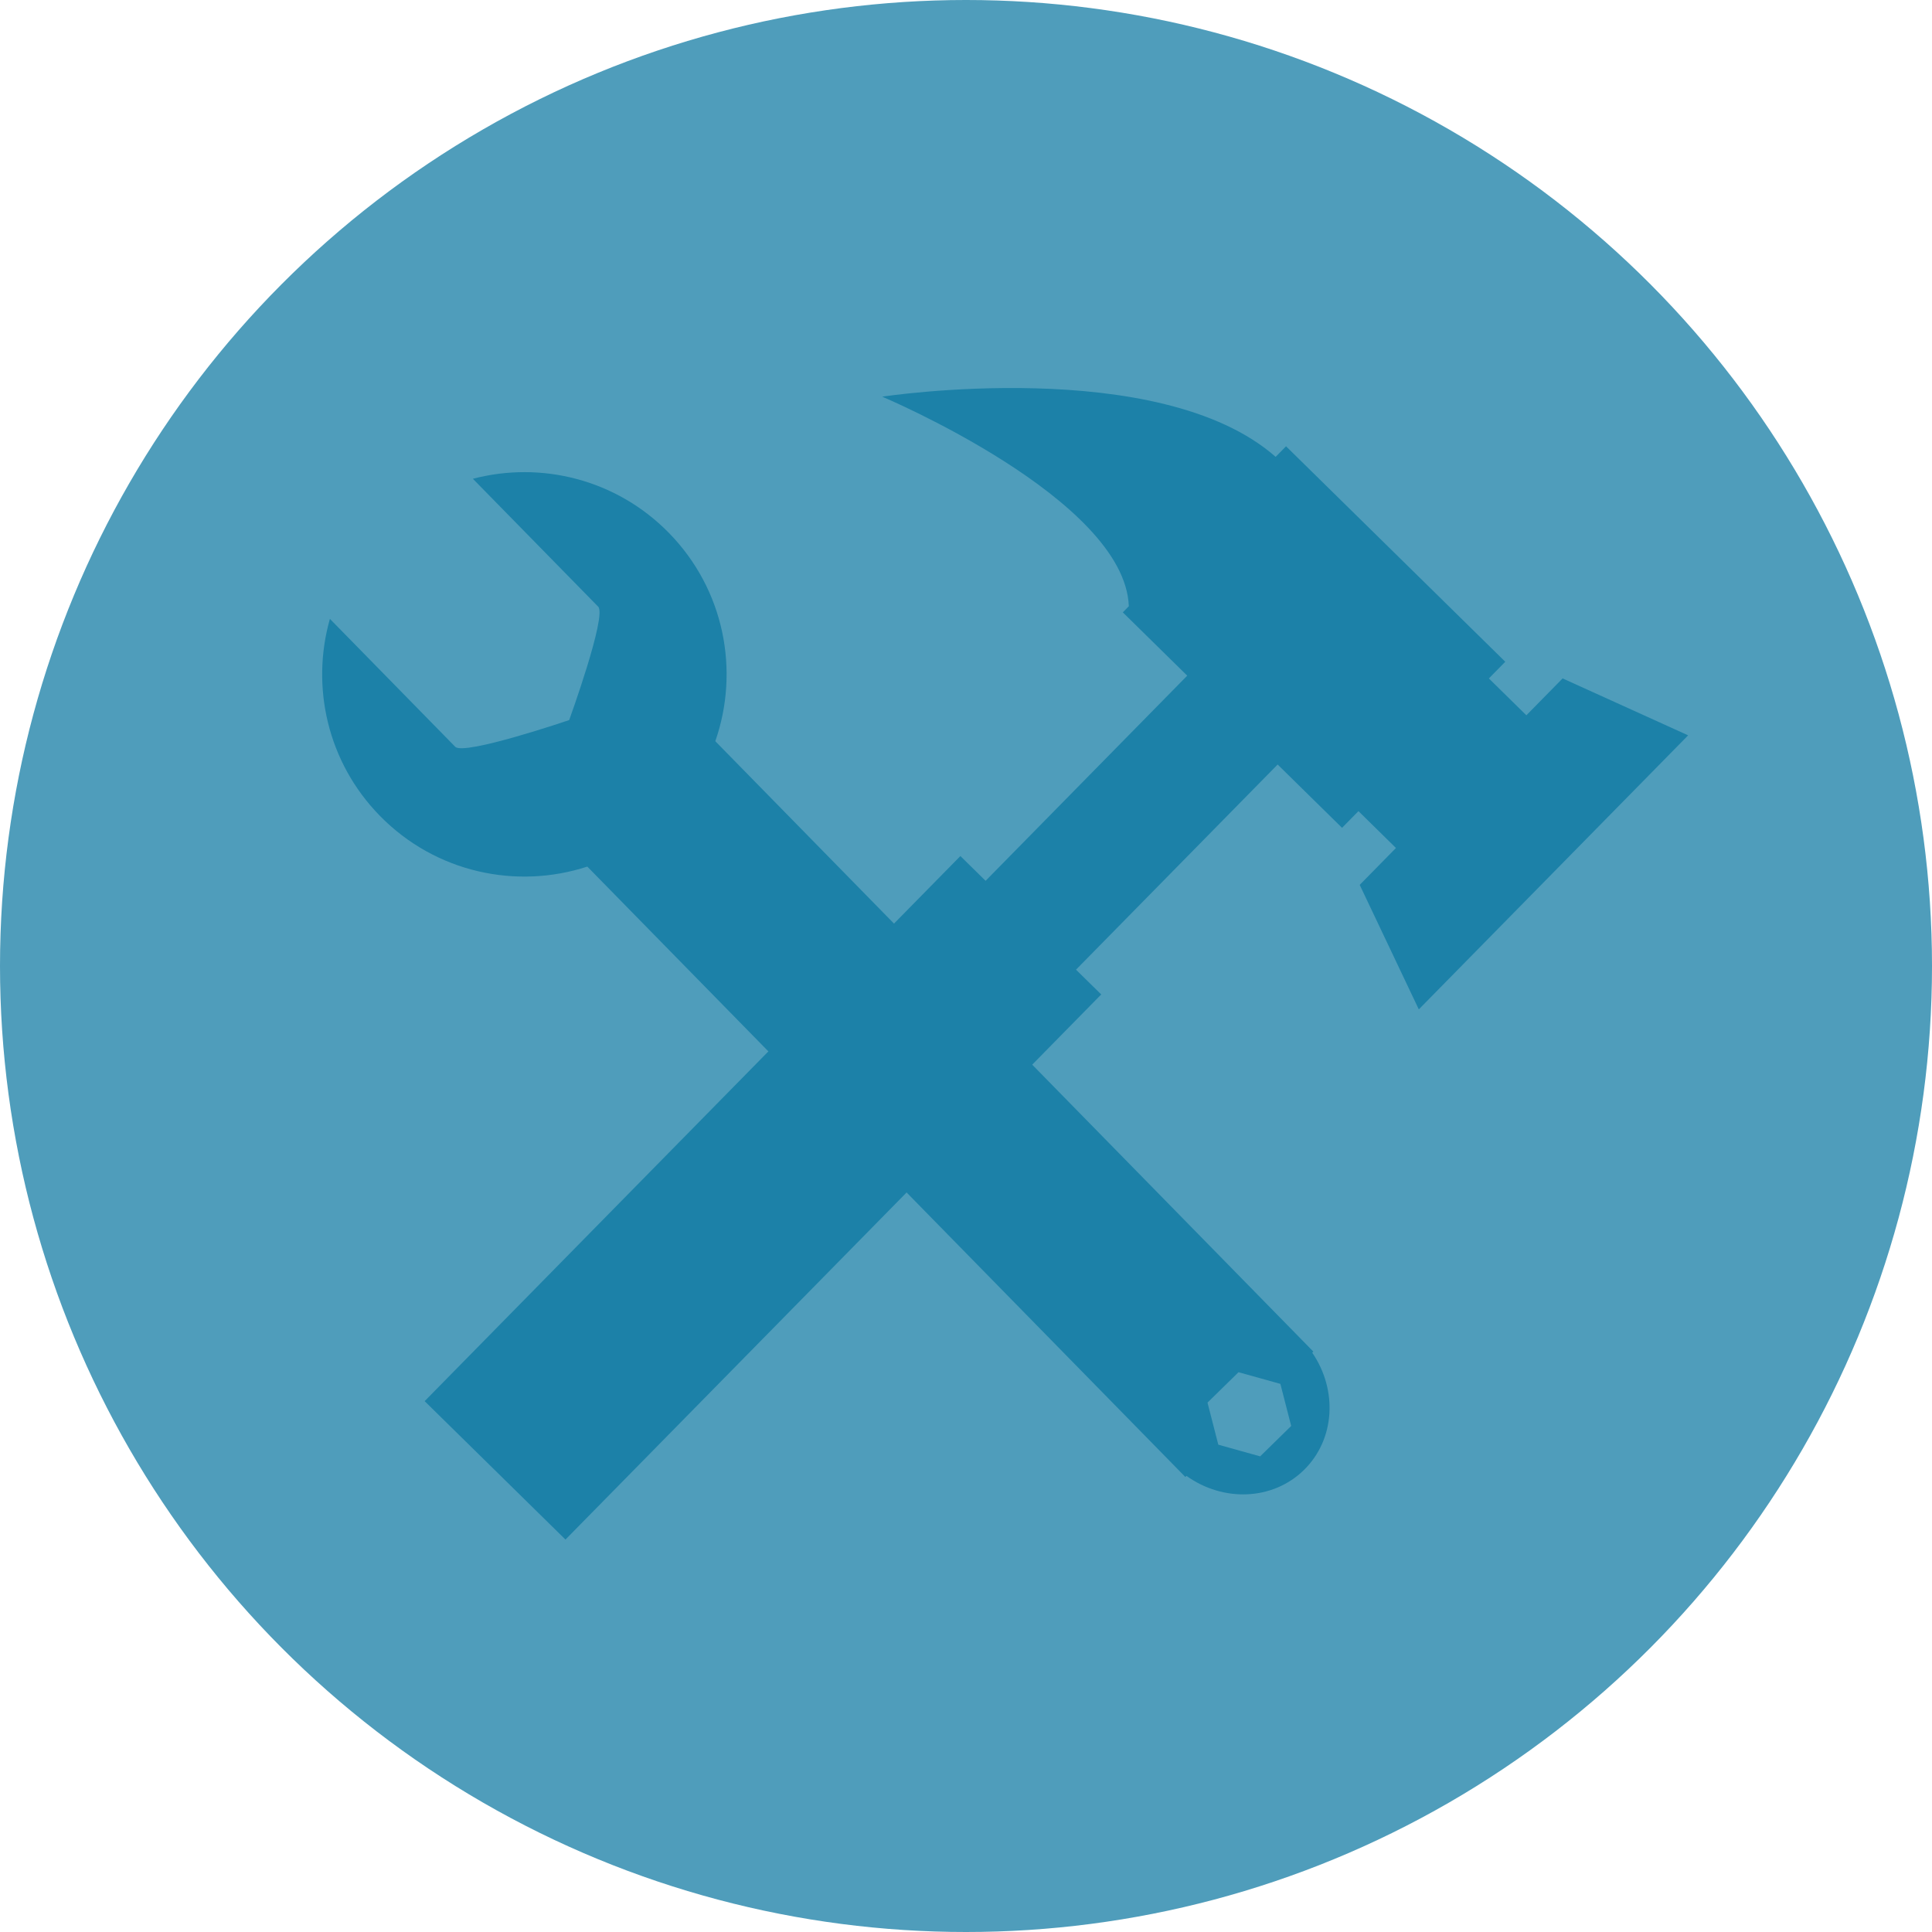 <?xml version="1.0" encoding="utf-8"?>
<!-- Generator: Adobe Illustrator 17.1.0, SVG Export Plug-In . SVG Version: 6.00 Build 0)  -->
<!DOCTYPE svg PUBLIC "-//W3C//DTD SVG 1.1//EN" "http://www.w3.org/Graphics/SVG/1.1/DTD/svg11.dtd">
<svg version="1.1" id="Layer_1" xmlns="http://www.w3.org/2000/svg" xmlns:xlink="http://www.w3.org/1999/xlink" x="0px" y="0px"
	 viewBox="0 0 873.087 873.087" enable-background="new 0 0 873.087 873.087" xml:space="preserve">
<g>
	<circle fill="#4F9DBB" cx="436.544" cy="436.544" r="436.544"/>
	<path fill="#1C81A8" d="M706.158,306.579l-16.381,16.668l-16.947-16.655l7.413-7.543l-99.072-97.369l-4.698,4.779
		c-52.663-46.325-177.798-27.199-177.798-27.199s109.642,46.173,111.451,94.707l-2.716,2.764l29.108,28.608l-91.119,92.712
		l-11.393-11.197L191.903,633.193l63.641,62.547l242.105-246.339l-11.393-11.197l91.119-92.712l29.108,28.608l7.413-7.543
		l16.947,16.655l-16.381,16.668l26.707,56.267l121.711-123.84L706.158,306.579z"/>
	<path fill="#1C81A8" d="M302.256,240.794c-23.807-24.298-57.85-32.486-88.555-24.43l56.631,57.8
		c4.009,4.091-13.112,51.246-13.112,51.246s-47.495,16.153-51.503,12.062l-56.631-57.8c-8.682,30.534-1.192,64.738,22.615,89.036
		c25.148,25.667,61.718,33.354,93.711,22.91l270.259,275.84l0.503-0.492c16.552,11.87,38.943,11.193,53.084-2.662
		s15.275-36.228,3.746-53.018l0.503-0.492l-270.259-275.84C334.342,303.181,327.404,266.461,302.256,240.794z M583.499,644.401
		l-14.024,13.74l-18.911-5.275l-4.887-19.015l14.024-13.74l18.911,5.275L583.499,644.401z"/>
</g>
</svg>
